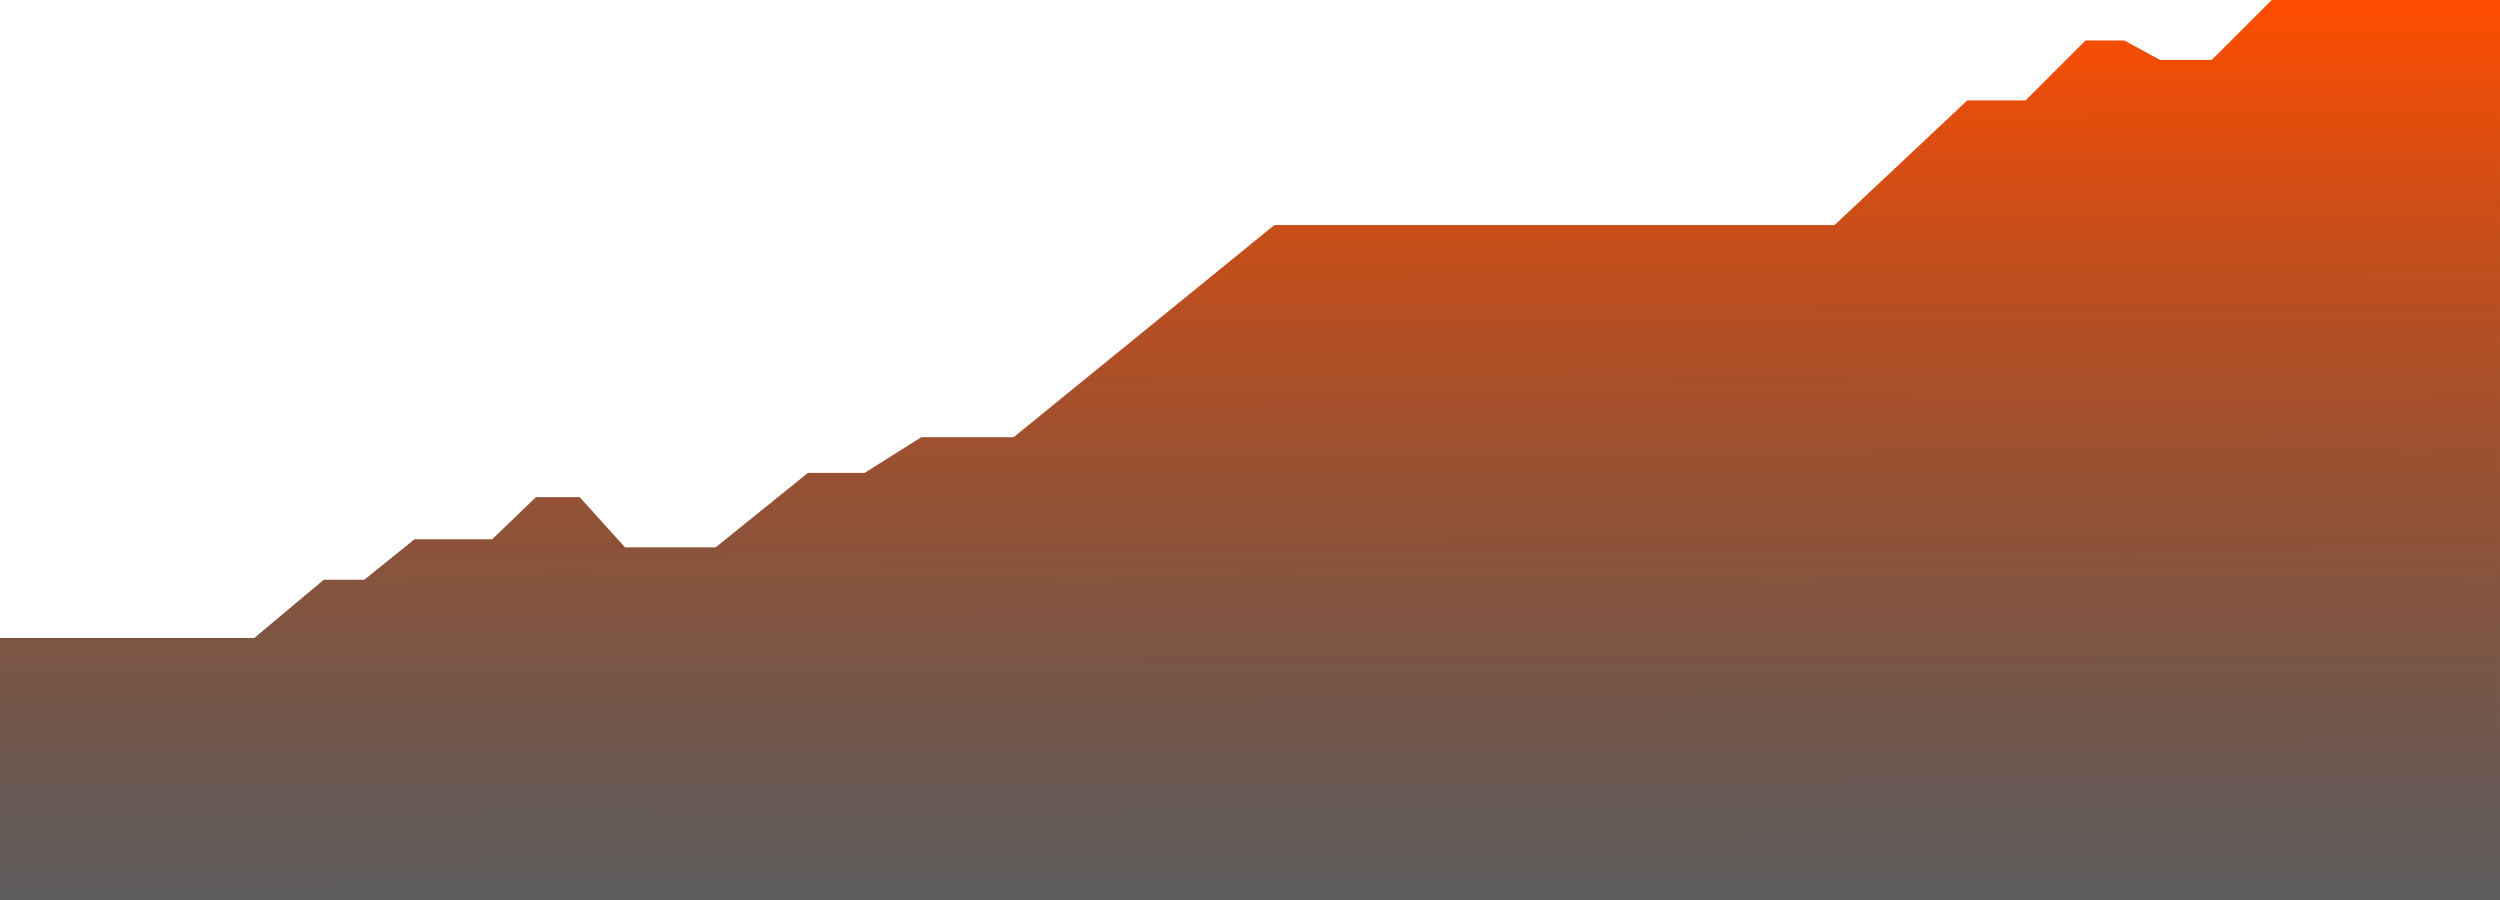 <svg xmlns="http://www.w3.org/2000/svg" viewBox="-57.609 8.615 831.298 299.385"><defs><linearGradient id="a" x1=".498" x2=".502" y1="0" y2="1"><stop offset="0" stop-color="rgb(255, 77, 0) /* {&quot;name&quot;:&quot;Primary&quot;} */"/><stop offset="1" stop-color="rgba(23, 23, 23, 0.7) /* {&quot;name&quot;:&quot;Gray - 850&quot;} */"/></linearGradient></defs><path fill="url(#a)" d="M773.689 308H-57.609v-87.231H26.92l23.152-19.384h13.46l16.69-13.462h25.844l14.537-14h14.537l15.075 16.692h30.151l30.689-24.769h18.844L248.743 154h30.69l86.683-70.538h186.288L596.554 42h19.382l19.921-19.923h12.922l11.845 6.461h17.229l19.921-19.923h75.915Z"/></svg>